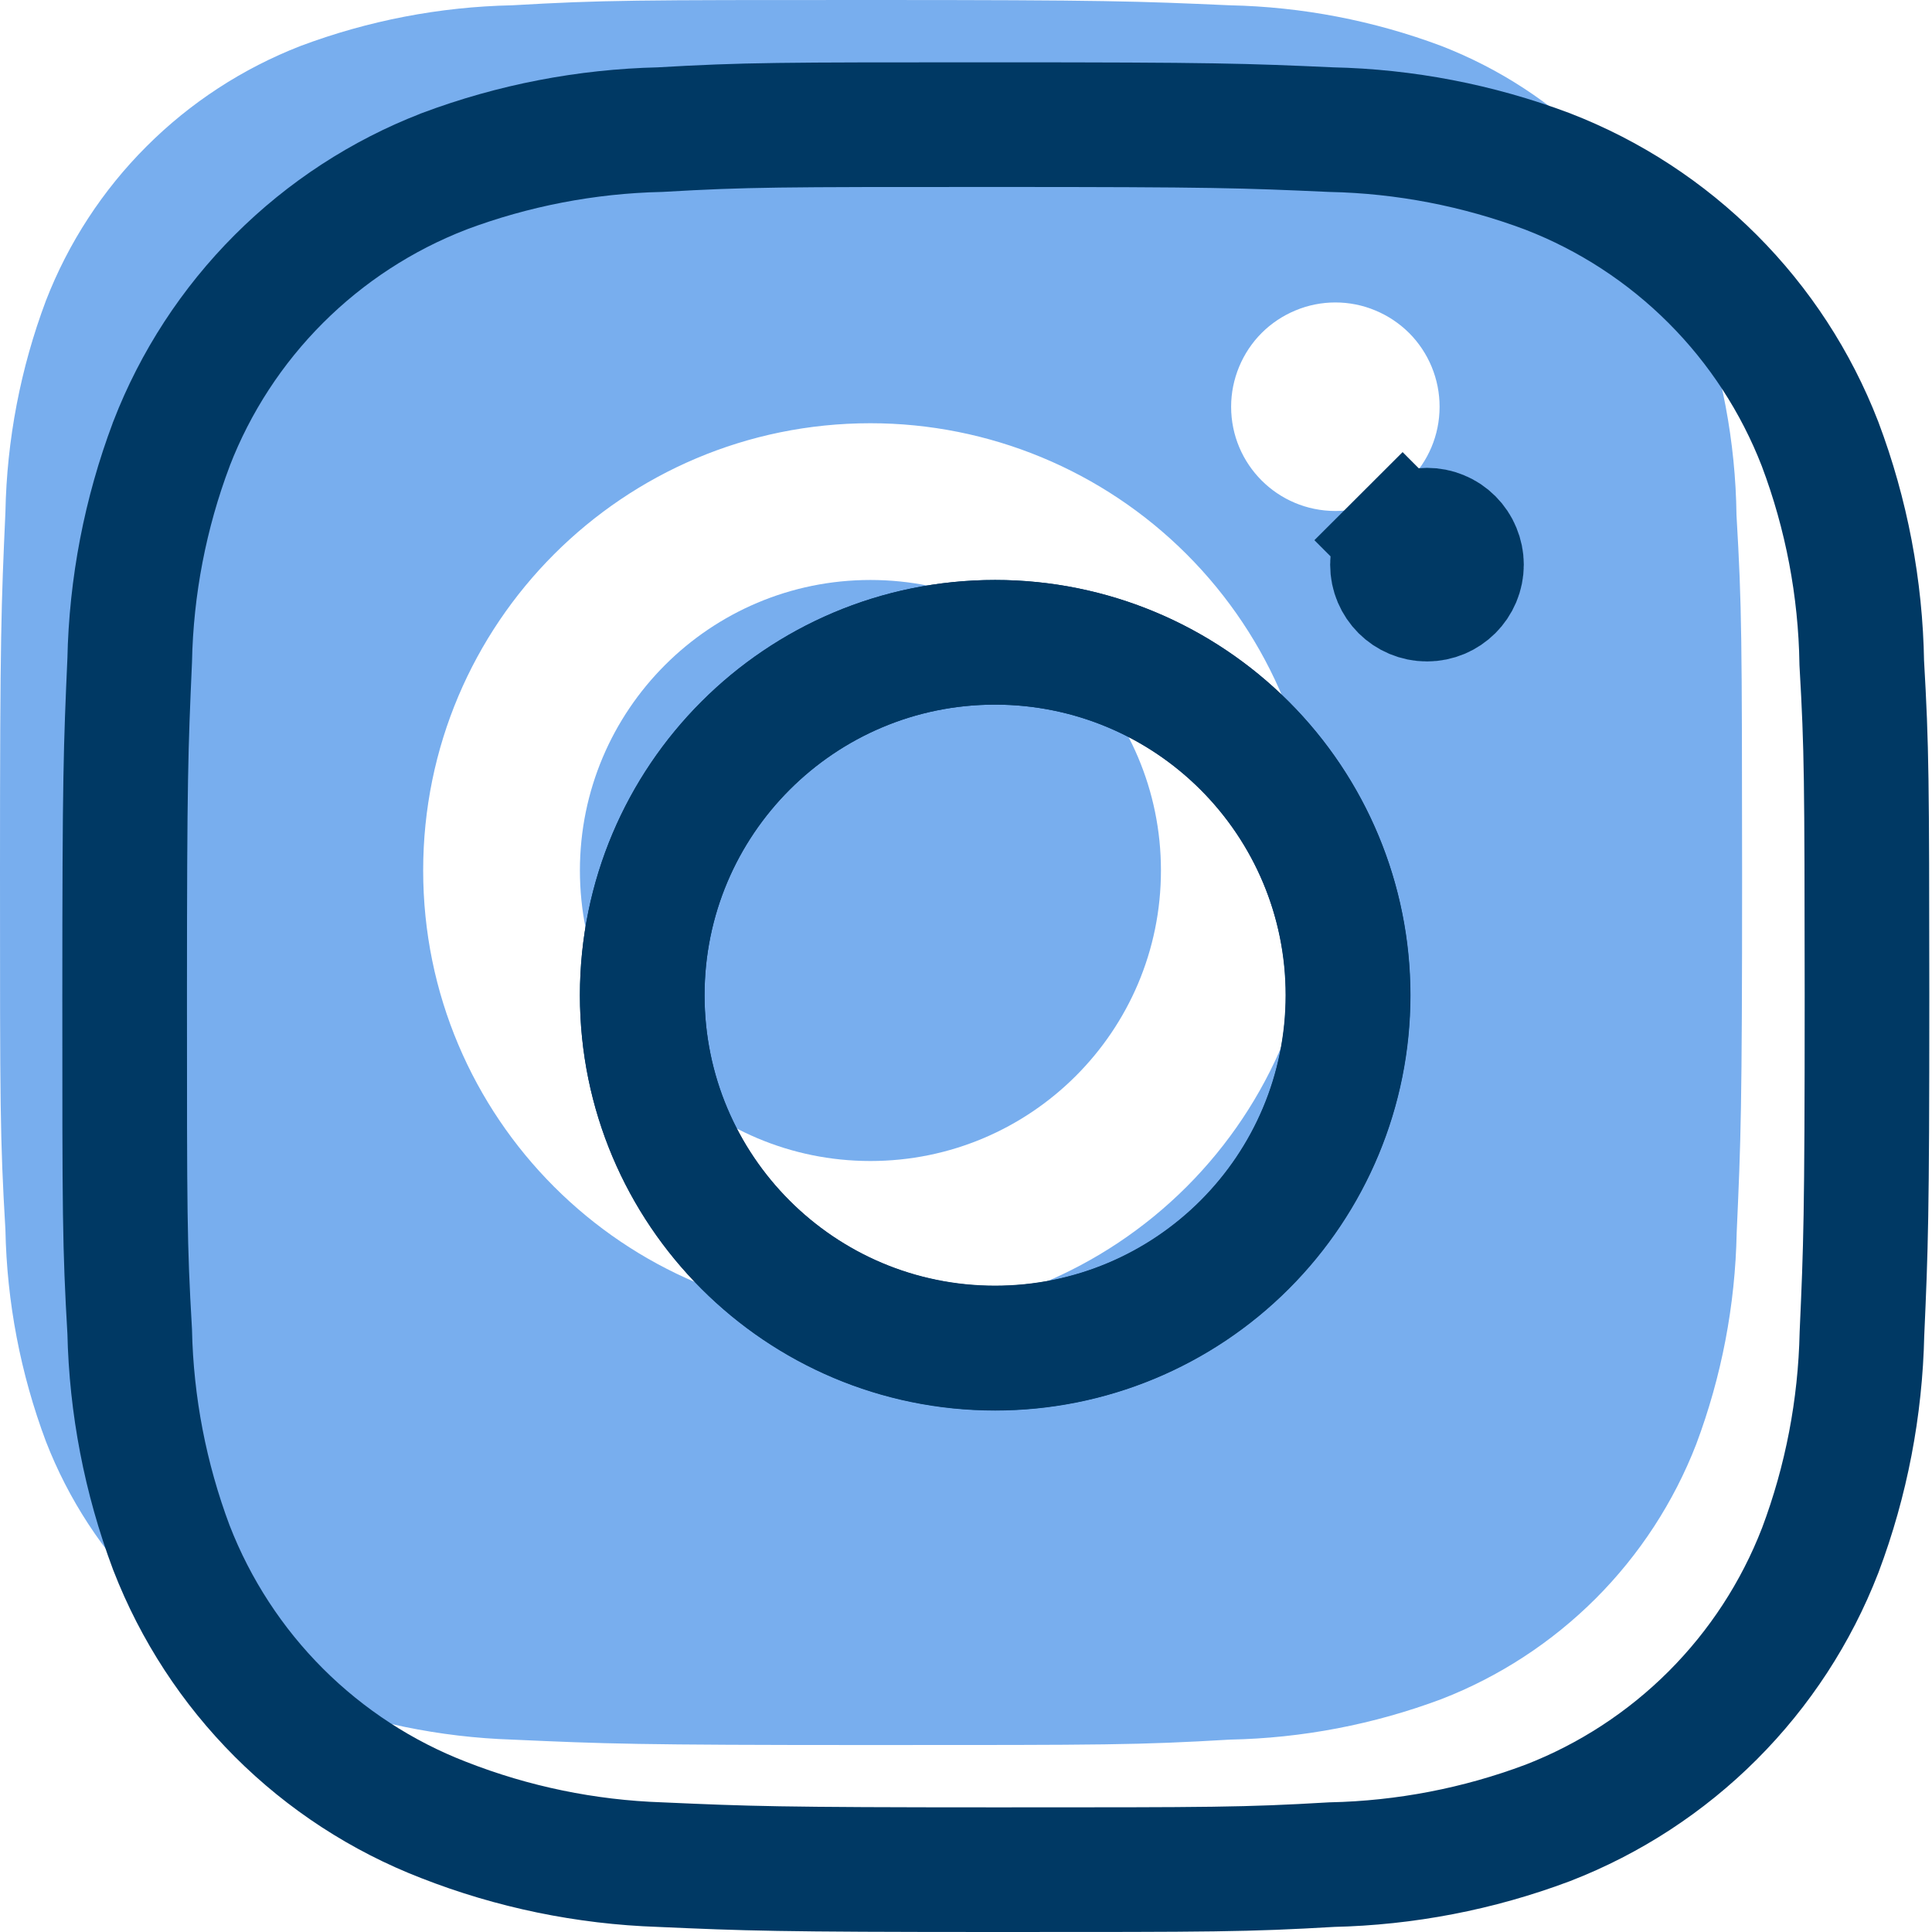 <svg width="31" height="31" viewBox="0 0 31 31" fill="none" xmlns="http://www.w3.org/2000/svg">
<path d="M27.863 8.264C27.848 7.089 27.628 5.925 27.213 4.824C26.853 3.896 26.304 3.054 25.6 2.35C24.897 1.646 24.054 1.097 23.126 0.737C22.04 0.33 20.892 0.109 19.733 0.085C18.239 0.019 17.766 0 13.975 0C10.184 0 9.699 1.04088e-07 8.216 0.085C7.057 0.109 5.91 0.33 4.824 0.737C3.896 1.097 3.053 1.646 2.35 2.35C1.646 3.053 1.097 3.896 0.737 4.824C0.329 5.91 0.109 7.057 0.087 8.216C0.02 9.711 0 10.184 0 13.975C0 17.766 -1.15654e-08 18.25 0.087 19.734C0.11 20.895 0.329 22.041 0.737 23.129C1.097 24.057 1.647 24.899 2.351 25.603C3.055 26.306 3.898 26.855 4.826 27.215C5.909 27.639 7.056 27.875 8.218 27.913C9.713 27.98 10.186 28 13.977 28C17.767 28 18.253 28 19.736 27.913C20.895 27.89 22.043 27.67 23.129 27.263C24.057 26.903 24.899 26.353 25.603 25.65C26.307 24.946 26.856 24.103 27.216 23.175C27.624 22.089 27.843 20.943 27.866 19.781C27.933 18.287 27.953 17.814 27.953 14.022C27.95 10.231 27.95 9.75 27.863 8.264ZM13.966 21.144C10.001 21.144 6.79 17.932 6.79 13.967C6.79 10.003 10.001 6.791 13.966 6.791C15.869 6.791 17.694 7.547 19.04 8.893C20.386 10.239 21.142 12.064 21.142 13.967C21.142 15.871 20.386 17.696 19.04 19.042C17.694 20.387 15.869 21.144 13.966 21.144ZM21.428 8.199C20.501 8.199 19.754 7.451 19.754 6.526C19.754 6.306 19.798 6.089 19.882 5.886C19.966 5.683 20.089 5.498 20.244 5.343C20.399 5.188 20.584 5.065 20.787 4.981C20.99 4.896 21.207 4.853 21.427 4.853C21.646 4.853 21.864 4.896 22.067 4.981C22.27 5.065 22.454 5.188 22.61 5.343C22.765 5.498 22.888 5.683 22.972 5.886C23.056 6.089 23.099 6.306 23.099 6.526C23.099 7.451 22.351 8.199 21.428 8.199Z" fill="#78AEEE"/>
<path d="M13.966 18.629C16.541 18.629 18.628 16.542 18.628 13.967C18.628 11.393 16.541 9.306 13.966 9.306C11.392 9.306 9.305 11.393 9.305 13.967C9.305 16.542 11.392 18.629 13.966 18.629Z" fill="#78AEEE"/>
<path d="M29.205 7.127L29.205 7.127L29.202 7.119C28.817 6.127 28.231 5.227 27.479 4.475C26.727 3.723 25.827 3.136 24.835 2.752L24.835 2.752L24.825 2.748C23.715 2.332 22.542 2.105 21.356 2.08C19.957 2.017 19.493 2 15.977 2H15.938C12.475 2 11.981 2 10.59 2.08C9.407 2.107 8.236 2.333 7.128 2.748L7.128 2.748L7.119 2.752C6.127 3.136 5.227 3.723 4.475 4.475C3.723 5.227 3.136 6.127 2.752 7.119L2.752 7.119L2.749 7.128C2.331 8.238 2.105 9.411 2.081 10.597C2.019 11.996 2 12.46 2 15.977V16.016C2 19.479 2 19.971 2.081 21.364C2.107 22.549 2.332 23.718 2.748 24.828L2.748 24.828L2.752 24.838C3.137 25.83 3.724 26.73 4.476 27.482C5.228 28.233 6.128 28.819 7.118 29.202C8.227 29.637 9.402 29.879 10.592 29.919C11.996 29.981 12.456 30 15.978 30H16.018C19.48 30 19.974 30 21.366 29.919C22.549 29.893 23.72 29.668 24.828 29.252L24.828 29.252L24.839 29.248C25.83 28.863 26.73 28.276 27.481 27.525C28.233 26.773 28.82 25.873 29.204 24.882L29.204 24.882L29.208 24.872C29.626 23.76 29.85 22.588 29.876 21.4C29.938 20.002 29.957 19.539 29.957 16.02V16.019L29.957 15.934C29.954 12.516 29.953 12.023 29.873 10.638C29.854 9.438 29.628 8.25 29.205 7.127ZM15.968 21.633C12.839 21.633 10.305 19.099 10.305 15.97C10.305 12.841 12.839 10.306 15.968 10.306C17.47 10.306 18.911 10.903 19.973 11.965C21.035 13.027 21.632 14.468 21.632 15.97C21.632 17.472 21.035 18.912 19.973 19.974C18.911 21.037 17.47 21.633 15.968 21.633ZM22.897 9.613C22.59 9.613 22.343 9.367 22.343 9.06C22.343 8.987 22.358 8.915 22.385 8.848C22.413 8.781 22.454 8.72 22.505 8.669L21.798 7.961L22.505 8.669C22.557 8.617 22.618 8.576 22.685 8.549C22.752 8.521 22.824 8.507 22.896 8.507C22.969 8.507 23.041 8.521 23.108 8.549C23.175 8.576 23.236 8.617 23.288 8.669C23.339 8.72 23.38 8.781 23.407 8.848C23.435 8.915 23.45 8.987 23.45 9.06C23.45 9.367 23.202 9.613 22.897 9.613Z" stroke="#003964" stroke-width="2"/>
<path d="M15.966 21.629C19.093 21.629 21.628 19.094 21.628 15.967C21.628 12.841 19.093 10.306 15.966 10.306C12.839 10.306 10.305 12.841 10.305 15.967C10.305 19.094 12.839 21.629 15.966 21.629Z" stroke="#003964" stroke-width="2"/>
</svg>
